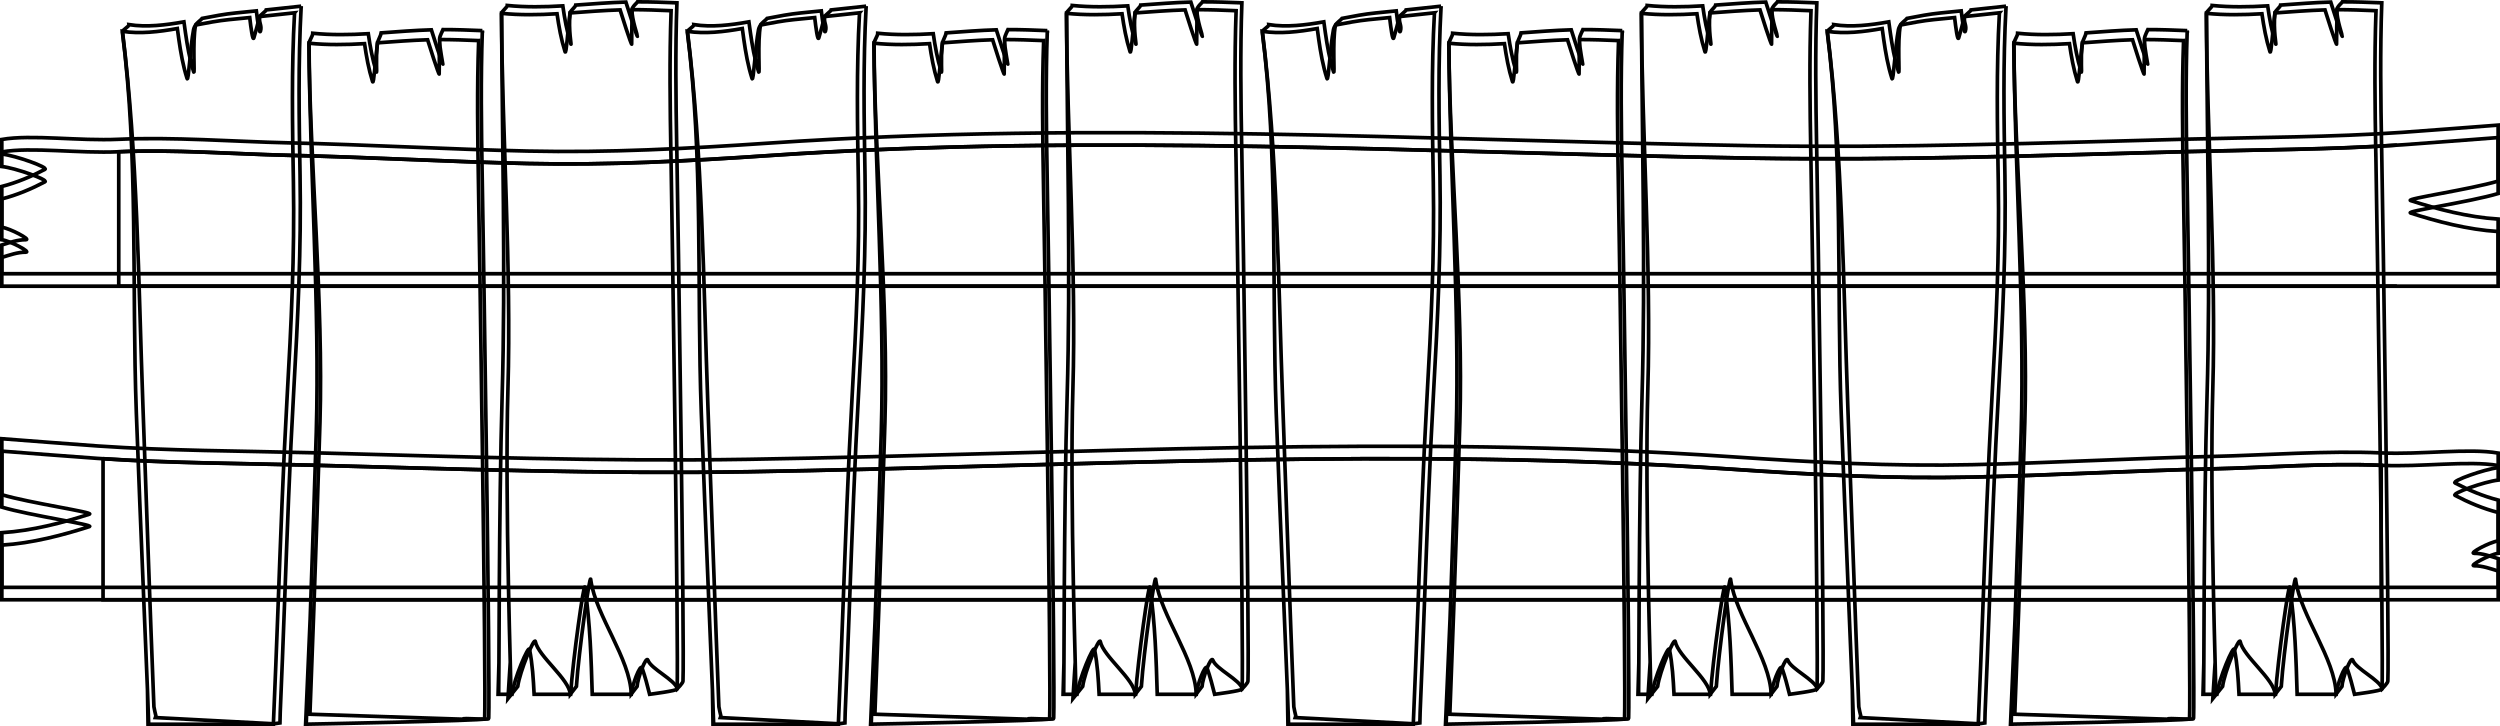<?xml version="1.0" encoding="UTF-8"?>
<svg id="Layer_2" data-name="Layer 2" xmlns="http://www.w3.org/2000/svg" viewBox="0 0 680.04 197.51">
  <defs>
    <style>
      .cls-1 {
        fill: none;
        stroke: #000;
        stroke-miterlimit: 10;
      }
    </style>
  </defs>
  <g id="Layer_1-2" data-name="Layer 1">
    <g>
      <g>
        <path class="cls-1" d="m652.01,39.47c-18.85,1.23-37.75,1.26-56.64,1.76-39.61,1.04-79.24,2.45-118.87,1.79-89.21-1.49-178.19-6.77-267.38-.7-21.91,1.49-43.64,2.66-65.62,2.16-21.75-.49-43.47-1.74-65.22-2.24-14.81-.34-31.21-1.63-45.98-.96v36.56h619.69"/>
        <path class="cls-1" d="m679.54,34.03c-8.67.64-17.35,1.37-26.03,1.97-19.35,1.33-38.75,1.33-58.13,1.84-39.61,1.04-79.24,2.45-118.87,1.79-89.21-1.49-178.19-6.77-267.38-.7-21.91,1.49-43.64,2.66-65.62,2.16-21.75-.49-43.47-1.74-65.22-2.24-14.81-.34-31.21-1.63-45.98-.96-10.87.5-23.7-1.35-31.82.04v3.97c3.82.43,12.74,3.63,11.74,4.16-3.69,1.94-7.65,3.61-11.74,4.66v11.1c2.3.31,8.04,3.4,6.54,3.39-2.25-.02-4.4.77-6.54,1.43v7.82h679.04v-14.87c-8.25-.51-16.68-2.74-23.83-5.04-1.44-.47,16.22-3.03,23.83-5.29v-15.22Z"/>
        <path class="cls-1" d="m679.54,37.42c-8.67.64-17.35,1.37-26.03,1.97-19.35,1.33-38.75,1.33-58.13,1.84-39.61,1.04-79.24,2.45-118.87,1.79-89.21-1.49-178.19-6.77-267.38-.7-21.91,1.49-43.64,2.66-65.62,2.16-21.75-.49-43.47-1.74-65.22-2.24-14.81-.34-31.21-1.63-45.98-.96-10.87.5-23.7-1.35-31.82.04v3.97c3.82.43,12.74,3.63,11.74,4.16-3.69,1.94-7.65,3.61-11.74,4.66v11.1c2.3.31,8.04,3.4,6.54,3.39-2.25-.02-4.4.77-6.54,1.43v7.82h679.04v-14.87c-8.25-.51-16.68-2.74-23.83-5.04-1.44-.47,16.22-3.03,23.83-5.29v-15.22Z"/>
      </g>
      <g>
        <path class="cls-1" d="m.5,119.34c8.67.64,17.34,1.37,26.03,1.97,19.35,1.33,38.75,1.33,58.14,1.84,39.61,1.04,79.24,2.45,118.87,1.79,89.21-1.49,178.19-6.77,267.38-.7,21.91,1.49,43.64,2.66,65.61,2.16,21.75-.49,43.47-1.74,65.22-2.24,14.81-.34,31.21-1.63,45.98-.96,10.87.5,23.7-1.35,31.82.04v3.97c-3.82.43-12.74,3.63-11.74,4.16,3.68,1.94,7.65,3.61,11.74,4.66v11.1c-2.3.31-8.05,3.4-6.55,3.39,2.25-.02,4.4.77,6.55,1.43v7.82H.5v-14.87c8.25-.51,16.68-2.74,23.83-5.04,1.44-.47-16.23-3.03-23.83-5.29v-15.22Z"/>
        <path class="cls-1" d="m.5,122.72c8.67.64,17.34,1.37,26.03,1.97,19.35,1.33,38.75,1.33,58.14,1.84,39.61,1.04,79.24,2.45,118.87,1.79,89.21-1.49,178.19-6.77,267.38-.7,21.91,1.49,43.64,2.66,65.61,2.16,21.75-.49,43.47-1.74,65.22-2.24,14.81-.34,31.21-1.63,45.98-.96,10.87.5,23.7-1.35,31.82.04v3.97c-3.82.43-12.74,3.63-11.74,4.16,3.68,1.94,7.65,3.61,11.74,4.66v11.1c-2.3.31-8.05,3.4-6.55,3.39,2.25-.02,4.4.77,6.55,1.43v7.82H.5v-14.87c8.25-.51,16.68-2.74,23.83-5.04,1.44-.47-16.23-3.03-23.83-5.29v-15.22Z"/>
        <path class="cls-1" d="m28.03,124.77c18.85,1.23,37.75,1.26,56.64,1.76,39.61,1.04,79.24,2.45,118.87,1.79,89.21-1.49,178.19-6.77,267.38-.7,21.91,1.49,43.64,2.66,65.61,2.16,21.75-.49,43.47-1.74,65.22-2.24,14.81-.34,31.2-1.63,45.97-.96v36.56H28.03v-38.37Z"/>
      </g>
      <g>
        <g>
          <path class="cls-1" d="m184.08,39.95c-.23-13.07-.41-26.13.05-39.18-3.61-.14-7.19-.28-10.65-.27-.01.03-1.59,1.39-1.59,2.19,0,2.65,1.56,7.08,1.52,7.18-.11.34-2.85-8.22-3.17-9.31-4.54.13-9.09.5-13.63.82-.06.48-1.48,1.6-1.54,2.1-.52,4.64.5,9.39.2,8.43-1.08-3.39-1.68-6.8-2.18-10.31-5.04.3-10.07.38-15.09-.11,0,.45-1.6,1.7-1.59,2.16.17,32.65,2.72,69.35,1.75,102.28-.88,29.79.93,82.88.88,83.02l1.79-2.23c.55-4.1,4.51-13.56,4.79-12.21.81,4.03,9.28,10.26,9.5,14.35l1.67-2.14c.64-9.59,3.65-30.77,3.89-29.13.02.12.03.24.05.36h0c1.38,9.55,10.68,21.21,10.98,30.83l1.58-2.05c.15-2.26,2.48-8.55,2.97-7.13.79,2.34,7.39,5.35,7.98,7.75,0,0,1.52-1.58,1.54-2.05.42-9.64-1.34-125.79-1.69-145.34Z"/>
          <path class="cls-1" d="m131.21,8.33c-3.61-.15-7.18-.28-10.65-.28-.01.04-.99,1.68-.99,2.59-.02,2.64.96,6.69.93,6.79-.11.33-2.85-8.22-3.17-9.32-4.53.14-9.08.5-13.62.83-.08.62-.99,2.22-1.06,2.89-.5,4.53,0,8.57-.29,7.65-1.07-3.39-1.67-6.8-2.18-10.31-5.04.3-10.08.38-15.09-.12,0,.7-1.06,2.16-1.06,2.86.26,32.54,3.98,70.26,3.01,102.94-.88,29.79-2.66,79.29-2.71,79.43l41.5,1.35c.02-.48,7.09.31,7.11-.17.42-9.64-1.43-128.41-1.78-147.96-.23-13.07-.41-26.13.05-39.18Z"/>
          <g>
            <path class="cls-1" d="m81.93,1.68c-3.17.36-6.34.7-9.52,1.02-.09.37-1.64,1.42-1.73,1.79-.39,1.56.65,2.43.18,3.97-.32,1.03-.81-2.78-1.13-5.5-1.89.19-3.78.38-5.66.57-2.91.29-5.96.86-9.06,1.47-.27.39-1.72,1.39-1.82,1.87-.88,4.55-.11,13.94-.51,12.66-1.11-3.5-1.72-7.03-2.24-10.66-.18-1.25-.28-2.18-.4-2.93-5.06.9-10.16,1.51-14.97.76.07.54-1.81,1.43-1.74,1.97,4.12,33.69,4.32,67.98,5.55,101.76.99,27.28,1.91,54.56,2.99,81.83.16.84.33,1.69.54,2.5-.06.15-.08.29-.13.43l32.23,1.69,1.65-.23c.02-.48.05-2.43.07-2.91.42-9.68.79-19.37,1.15-29.07.73-19.45,1.42-38.9,2.52-58.32,1.11-19.6,2.07-39.01,1.72-58.66-.27-15.35-.53-30.7.31-46.02Z"/>
            <path class="cls-1" d="m80.13,3.49c-3.17.35-6.35.7-9.52,1.02-.48,1.94-.97,3.86-1.55,5.77-.32,1.04-.81-2.78-1.13-5.5-1.89.19-3.78.38-5.67.56-2.91.29-5.96.87-9.05,1.47-.27.39-.48.82-.57,1.31-.88,4.55-1.35,14.5-1.76,13.22-1.11-3.5-1.72-7.02-2.24-10.65-.18-1.25-.29-2.19-.4-2.93-5.06.9-10.15,1.5-14.97.76,4.37,34.2,2.57,69.4,3.81,103.73.99,27.28,3.45,84.62,3.4,84.76h33.88c.02-.48.04-.96.06-1.44.42-9.69.79-19.38,1.16-29.07.72-19.45,1.42-38.9,2.51-58.33,1.11-19.6,2.07-39.01,1.72-58.65-.27-15.35-.54-30.7.31-46.02Z"/>
          </g>
          <path class="cls-1" d="m130.19,11.04c-3.61-.15-7.18-.28-10.65-.28-.04.14-.02,9.24-.06,9.38-.11.33-2.85-8.22-3.17-9.32-4.53.14-9.08.5-13.62.83-.63,4.89-1.01,11.6-1.35,10.54-1.07-3.39-1.67-6.8-2.18-10.31-5.04.3-10.08.38-15.09-.12.15,32.97,2.95,72.41,1.96,105.8-.88,29.79-2.66,79.29-2.71,79.43,0,0,48.49-.95,48.51-1.43.42-9.64-1.34-125.79-1.68-145.34-.23-13.07-.41-26.13.05-39.18Z"/>
          <path class="cls-1" d="m182.5,42.09c-.23-13.07-.41-26.13.05-39.18-3.61-.15-7.18-.28-10.65-.28-.04.14-.02,9.24-.06,9.38-.11.33-2.85-8.22-3.17-9.32-4.53.14-9.08.5-13.62.83-.63,4.89-1.01,11.6-1.35,10.54-1.07-3.39-1.67-6.8-2.18-10.31-5.04.3-10.08.38-15.09-.12.15,32.97,1.14,71.05.15,104.44-.88,29.79-.85,80.65-.9,80.79h3.58c.54-4.1,4.51-13.56,4.78-12.21.81,4.04,1.04,8.12,1.25,12.21h9.92c.64-9.58,3.64-30.77,3.89-29.13.02.12.03.24.05.36h0c1.38,9.55,1.66,19.16,1.95,28.77h10.6c.16-2.25,2.49-8.55,2.97-7.13.8,2.34,1.45,4.73,2.04,7.13,0,0,7.46-.95,7.48-1.43.42-9.64-1.34-125.79-1.68-145.34Z"/>
        </g>
        <g>
          <path class="cls-1" d="m337.76,39.95c-.23-13.07-.41-26.13.05-39.18-3.61-.14-7.19-.28-10.65-.27-.01.03-1.59,1.39-1.59,2.19,0,2.65,1.56,7.08,1.52,7.18-.11.34-2.85-8.22-3.17-9.31-4.54.13-9.09.5-13.63.82-.06.48-1.48,1.6-1.54,2.1-.52,4.64.5,9.39.2,8.43-1.08-3.39-1.68-6.8-2.18-10.31-5.04.3-10.07.38-15.09-.11,0,.45-1.6,1.7-1.59,2.16.17,32.65,2.72,69.35,1.75,102.28-.88,29.79.93,82.88.88,83.02l1.79-2.23c.55-4.1,4.51-13.56,4.79-12.21.81,4.03,9.28,10.26,9.5,14.35l1.67-2.14c.64-9.59,3.65-30.77,3.89-29.13.02.12.03.24.05.36h0c1.38,9.55,10.68,21.21,10.98,30.83l1.58-2.05c.15-2.26,2.48-8.55,2.97-7.13.79,2.34,7.39,5.35,7.98,7.75,0,0,1.52-1.58,1.54-2.05.42-9.64-1.34-125.79-1.69-145.34Z"/>
          <path class="cls-1" d="m284.89,8.33c-3.61-.15-7.18-.28-10.65-.28-.01.04-.99,1.68-.99,2.59-.02,2.64.96,6.69.93,6.79-.11.33-2.85-8.22-3.17-9.32-4.53.14-9.08.5-13.62.83-.08.62-.99,2.22-1.06,2.89-.5,4.53,0,8.57-.29,7.65-1.07-3.39-1.67-6.8-2.18-10.31-5.04.3-10.08.38-15.09-.12,0,.7-1.06,2.16-1.06,2.86.26,32.54,3.98,70.26,3.01,102.94-.88,29.79-2.66,79.29-2.71,79.43l41.5,1.35c.02-.48,7.09.31,7.11-.17.42-9.64-1.43-128.41-1.78-147.96-.23-13.07-.41-26.13.05-39.18Z"/>
          <g>
            <path class="cls-1" d="m235.61,1.68c-3.17.36-6.34.7-9.52,1.02-.09.37-1.64,1.42-1.73,1.79-.39,1.56.65,2.43.18,3.97-.32,1.03-.81-2.78-1.13-5.5-1.89.19-3.78.38-5.66.57-2.91.29-5.96.86-9.06,1.47-.27.39-1.72,1.39-1.82,1.87-.88,4.55-.11,13.94-.51,12.66-1.11-3.5-1.72-7.03-2.24-10.66-.18-1.25-.28-2.18-.4-2.93-5.06.9-10.16,1.51-14.97.76.07.54-1.81,1.43-1.74,1.97,4.12,33.69,4.32,67.98,5.55,101.76.99,27.28,1.91,54.56,2.99,81.83.16.84.33,1.69.54,2.5-.06.15-.08.29-.13.43l32.23,1.69,1.65-.23c.02-.48.05-2.43.07-2.91.42-9.68.79-19.37,1.15-29.07.73-19.45,1.42-38.9,2.52-58.32,1.11-19.6,2.07-39.01,1.72-58.66-.27-15.35-.53-30.7.31-46.02Z"/>
            <path class="cls-1" d="m233.81,3.49c-3.17.35-6.35.7-9.52,1.02-.48,1.94-.97,3.86-1.55,5.77-.32,1.04-.81-2.78-1.13-5.5-1.89.19-3.78.38-5.67.56-2.91.29-5.96.87-9.05,1.47-.27.39-.48.82-.57,1.31-.88,4.55-1.35,14.5-1.76,13.22-1.11-3.5-1.72-7.02-2.24-10.65-.18-1.25-.29-2.19-.4-2.93-5.06.9-10.15,1.5-14.97.76,4.37,34.2,2.57,69.4,3.81,103.73.99,27.28,3.45,84.62,3.4,84.76h33.88c.02-.48.04-.96.06-1.44.42-9.69.79-19.38,1.16-29.07.72-19.45,1.42-38.9,2.51-58.33,1.11-19.6,2.07-39.01,1.72-58.65-.27-15.35-.54-30.7.31-46.02Z"/>
          </g>
          <path class="cls-1" d="m283.88,11.04c-3.61-.15-7.18-.28-10.65-.28-.04.14-.02,9.24-.06,9.38-.11.33-2.85-8.22-3.17-9.32-4.53.14-9.08.5-13.62.83-.63,4.89-1.01,11.6-1.35,10.54-1.07-3.39-1.67-6.8-2.18-10.31-5.04.3-10.08.38-15.09-.12.15,32.97,2.95,72.41,1.96,105.8-.88,29.79-2.66,79.29-2.71,79.43,0,0,48.49-.95,48.51-1.43.42-9.64-1.34-125.79-1.68-145.34-.23-13.07-.41-26.13.05-39.18Z"/>
          <path class="cls-1" d="m336.19,42.09c-.23-13.07-.41-26.13.05-39.18-3.61-.15-7.18-.28-10.65-.28-.04.14-.02,9.24-.06,9.38-.11.33-2.85-8.22-3.17-9.32-4.53.14-9.08.5-13.62.83-.63,4.89-1.01,11.6-1.35,10.54-1.07-3.39-1.67-6.8-2.18-10.31-5.04.3-10.08.38-15.09-.12.15,32.97,1.14,71.05.15,104.44-.88,29.79-.85,80.65-.9,80.79h3.58c.54-4.1,4.51-13.56,4.78-12.21.81,4.04,1.04,8.12,1.25,12.21h9.92c.64-9.58,3.64-30.77,3.89-29.13.02.12.03.24.05.36h0c1.38,9.55,1.66,19.16,1.95,28.77h10.6c.16-2.25,2.49-8.55,2.97-7.13.8,2.34,1.45,4.73,2.04,7.13,0,0,7.46-.95,7.48-1.43.42-9.64-1.34-125.79-1.68-145.34Z"/>
        </g>
        <g>
          <path class="cls-1" d="m494.15,39.95c-.23-13.07-.41-26.13.05-39.18-3.61-.14-7.19-.28-10.65-.27-.01.03-1.59,1.39-1.59,2.19,0,2.65,1.56,7.08,1.52,7.18-.11.34-2.85-8.22-3.17-9.31-4.54.13-9.09.5-13.63.82-.06.48-1.48,1.6-1.54,2.1-.52,4.64.5,9.39.2,8.43-1.08-3.39-1.68-6.8-2.18-10.31-5.04.3-10.07.38-15.09-.11,0,.45-1.6,1.7-1.59,2.16.17,32.65,2.72,69.35,1.75,102.28-.88,29.79.93,82.88.88,83.02l1.79-2.23c.55-4.1,4.51-13.56,4.79-12.21.81,4.03,9.28,10.26,9.5,14.35l1.67-2.14c.64-9.59,3.65-30.77,3.89-29.13.02.12.03.24.05.36h0c1.38,9.55,10.68,21.21,10.98,30.83l1.58-2.05c.15-2.26,2.48-8.55,2.97-7.13.79,2.34,7.39,5.35,7.98,7.75,0,0,1.52-1.58,1.54-2.05.42-9.64-1.34-125.79-1.69-145.34Z"/>
          <path class="cls-1" d="m441.28,8.33c-3.61-.15-7.18-.28-10.65-.28-.01.04-.99,1.68-.99,2.59-.02,2.64.96,6.69.93,6.79-.11.33-2.85-8.22-3.17-9.32-4.53.14-9.08.5-13.62.83-.08.62-.99,2.22-1.06,2.89-.5,4.53,0,8.57-.29,7.65-1.07-3.39-1.67-6.8-2.18-10.31-5.04.3-10.08.38-15.09-.12,0,.7-1.06,2.16-1.06,2.86.26,32.54,3.98,70.26,3.01,102.94-.88,29.79-2.66,79.29-2.71,79.43l41.5,1.35c.02-.48,7.09.31,7.11-.17.42-9.64-1.43-128.41-1.78-147.96-.23-13.07-.41-26.13.05-39.18Z"/>
          <g>
            <path class="cls-1" d="m392,1.68c-3.17.36-6.34.7-9.52,1.02-.09.37-1.64,1.42-1.73,1.79-.39,1.56.65,2.43.18,3.97-.32,1.03-.81-2.78-1.13-5.5-1.89.19-3.78.38-5.66.57-2.91.29-5.96.86-9.06,1.47-.27.39-1.72,1.39-1.82,1.87-.88,4.55-.11,13.94-.51,12.66-1.11-3.5-1.72-7.03-2.24-10.66-.18-1.25-.28-2.18-.4-2.93-5.06.9-10.16,1.51-14.97.76.07.54-1.81,1.43-1.74,1.97,4.12,33.69,4.32,67.98,5.55,101.76.99,27.28,1.91,54.56,2.99,81.83.16.84.33,1.69.54,2.5-.06.15-.08.29-.13.43l32.23,1.69,1.65-.23c.02-.48.05-2.43.07-2.91.42-9.68.79-19.37,1.15-29.07.73-19.45,1.42-38.9,2.52-58.32,1.11-19.6,2.07-39.01,1.72-58.66-.27-15.35-.53-30.7.31-46.02Z"/>
            <path class="cls-1" d="m390.2,3.49c-3.17.35-6.35.7-9.52,1.02-.48,1.94-.97,3.86-1.55,5.77-.32,1.04-.81-2.78-1.13-5.5-1.89.19-3.78.38-5.67.56-2.91.29-5.96.87-9.05,1.47-.27.39-.48.82-.57,1.31-.88,4.55-1.35,14.5-1.76,13.22-1.11-3.5-1.72-7.02-2.24-10.65-.18-1.25-.29-2.19-.4-2.93-5.06.9-10.15,1.5-14.97.76,4.37,34.2,2.57,69.4,3.81,103.73.99,27.28,3.45,84.62,3.4,84.76h33.88c.02-.48.04-.96.06-1.44.42-9.69.79-19.38,1.16-29.07.72-19.45,1.42-38.9,2.51-58.33,1.11-19.6,2.07-39.01,1.72-58.65-.27-15.35-.54-30.7.31-46.02Z"/>
          </g>
          <path class="cls-1" d="m440.26,11.04c-3.61-.15-7.18-.28-10.65-.28-.04.14-.02,9.24-.06,9.38-.11.33-2.85-8.22-3.17-9.32-4.53.14-9.08.5-13.62.83-.63,4.89-1.01,11.6-1.35,10.54-1.07-3.39-1.67-6.8-2.18-10.31-5.04.3-10.08.38-15.09-.12.15,32.97,2.95,72.41,1.96,105.8-.88,29.79-2.66,79.29-2.71,79.43,0,0,48.49-.95,48.51-1.43.42-9.64-1.34-125.79-1.68-145.34-.23-13.07-.41-26.13.05-39.18Z"/>
          <path class="cls-1" d="m492.57,42.09c-.23-13.07-.41-26.13.05-39.18-3.61-.15-7.18-.28-10.65-.28-.04.14-.02,9.24-.06,9.38-.11.33-2.85-8.22-3.17-9.32-4.53.14-9.08.5-13.62.83-.63,4.89-1.01,11.6-1.35,10.54-1.07-3.39-1.67-6.8-2.18-10.31-5.04.3-10.08.38-15.09-.12.15,32.97,1.14,71.05.15,104.44-.88,29.79-.85,80.65-.9,80.79h3.58c.54-4.1,4.51-13.56,4.78-12.21.81,4.04,1.04,8.12,1.25,12.21h9.92c.64-9.58,3.64-30.77,3.89-29.13.02.12.03.24.05.36h0c1.38,9.55,1.66,19.16,1.95,28.77h10.6c.16-2.25,2.49-8.55,2.97-7.13.8,2.34,1.45,4.73,2.04,7.13,0,0,7.46-.95,7.48-1.43.42-9.64-1.34-125.79-1.68-145.34Z"/>
        </g>
        <g>
          <path class="cls-1" d="m647.83,39.95c-.23-13.07-.41-26.13.05-39.18-3.61-.14-7.19-.28-10.65-.27-.01.03-1.59,1.39-1.59,2.19,0,2.65,1.56,7.08,1.52,7.18-.11.34-2.85-8.22-3.17-9.31-4.54.13-9.09.5-13.63.82-.06.48-1.48,1.6-1.54,2.1-.52,4.64.5,9.39.2,8.43-1.08-3.39-1.68-6.8-2.18-10.31-5.04.3-10.07.38-15.09-.11,0,.45-1.6,1.7-1.59,2.16.17,32.65,2.72,69.35,1.75,102.28-.88,29.79.93,82.88.88,83.02l1.79-2.23c.55-4.1,4.51-13.56,4.79-12.21.81,4.03,9.28,10.26,9.5,14.35l1.67-2.14c.64-9.59,3.65-30.77,3.89-29.13.02.12.03.24.05.36h0c1.38,9.55,10.68,21.21,10.98,30.83l1.58-2.05c.15-2.26,2.48-8.55,2.97-7.13.79,2.34,7.39,5.35,7.98,7.75,0,0,1.52-1.58,1.54-2.05.42-9.64-1.34-125.79-1.69-145.34Z"/>
          <path class="cls-1" d="m594.96,8.33c-3.61-.15-7.18-.28-10.65-.28-.01.04-.99,1.68-.99,2.59-.02,2.64.96,6.69.93,6.79-.11.33-2.85-8.22-3.17-9.32-4.53.14-9.08.5-13.62.83-.08.62-.99,2.22-1.06,2.89-.5,4.53,0,8.57-.29,7.65-1.07-3.39-1.67-6.8-2.18-10.31-5.04.3-10.08.38-15.09-.12,0,.7-1.06,2.16-1.06,2.86.26,32.54,3.98,70.26,3.01,102.94-.88,29.79-2.66,79.29-2.71,79.43l41.5,1.35c.02-.48,7.09.31,7.11-.17.42-9.64-1.43-128.41-1.78-147.96-.23-13.07-.41-26.13.05-39.18Z"/>
          <g>
            <path class="cls-1" d="m545.68,1.68c-3.17.36-6.34.7-9.52,1.02-.09.37-1.64,1.42-1.73,1.79-.39,1.56.65,2.43.18,3.97-.32,1.03-.81-2.78-1.13-5.5-1.89.19-3.78.38-5.66.57-2.91.29-5.96.86-9.06,1.47-.27.39-1.72,1.39-1.82,1.87-.88,4.55-.11,13.94-.51,12.66-1.11-3.5-1.72-7.03-2.24-10.66-.18-1.25-.28-2.18-.4-2.93-5.06.9-10.16,1.51-14.97.76.07.54-1.81,1.43-1.74,1.97,4.12,33.69,4.32,67.98,5.55,101.76.99,27.28,1.91,54.56,2.99,81.83.16.84.33,1.69.54,2.5-.06.15-.08.29-.13.43l32.23,1.69,1.65-.23c.02-.48.05-2.43.07-2.91.42-9.68.79-19.37,1.15-29.07.73-19.45,1.42-38.9,2.52-58.32,1.11-19.6,2.07-39.01,1.72-58.66-.27-15.35-.53-30.7.31-46.02Z"/>
            <path class="cls-1" d="m543.88,3.49c-3.17.35-6.35.7-9.52,1.02-.48,1.94-.97,3.86-1.55,5.77-.32,1.04-.81-2.78-1.13-5.5-1.89.19-3.78.38-5.67.56-2.91.29-5.96.87-9.05,1.47-.27.39-.48.82-.57,1.31-.88,4.55-1.35,14.5-1.76,13.22-1.11-3.5-1.72-7.02-2.24-10.65-.18-1.25-.29-2.19-.4-2.93-5.06.9-10.15,1.5-14.97.76,4.37,34.2,2.57,69.4,3.81,103.73.99,27.28,3.45,84.62,3.4,84.76h33.88c.02-.48.04-.96.06-1.44.42-9.69.79-19.38,1.16-29.07.72-19.45,1.42-38.9,2.51-58.33,1.11-19.6,2.07-39.01,1.72-58.65-.27-15.35-.54-30.7.31-46.02Z"/>
          </g>
          <path class="cls-1" d="m593.95,11.04c-3.61-.15-7.18-.28-10.65-.28-.04.14-.02,9.24-.06,9.38-.11.33-2.85-8.22-3.17-9.32-4.53.14-9.08.5-13.62.83-.63,4.89-1.01,11.6-1.35,10.54-1.07-3.39-1.67-6.8-2.18-10.31-5.04.3-10.08.38-15.09-.12.15,32.97,2.95,72.41,1.96,105.8-.88,29.79-2.66,79.29-2.71,79.43,0,0,48.49-.95,48.51-1.43.42-9.64-1.34-125.79-1.68-145.34-.23-13.07-.41-26.13.05-39.18Z"/>
          <path class="cls-1" d="m646.26,42.09c-.23-13.07-.41-26.13.05-39.18-3.61-.15-7.18-.28-10.65-.28-.04.14-.02,9.24-.06,9.38-.11.33-2.85-8.22-3.17-9.32-4.53.14-9.08.5-13.62.83-.63,4.89-1.01,11.6-1.35,10.54-1.07-3.39-1.67-6.8-2.18-10.31-5.04.3-10.08.38-15.09-.12.15,32.97,1.14,71.05.15,104.44-.88,29.79-.85,80.65-.9,80.79h3.58c.54-4.1,4.51-13.56,4.78-12.21.81,4.04,1.04,8.12,1.25,12.21h9.92c.64-9.58,3.64-30.77,3.89-29.13.02.12.03.24.05.36h0c1.38,9.55,1.66,19.16,1.95,28.77h10.6c.16-2.25,2.49-8.55,2.97-7.13.8,2.34,1.45,4.73,2.04,7.13,0,0,7.46-.95,7.48-1.43.42-9.64-1.34-125.79-1.68-145.34Z"/>
        </g>
      </g>
    </g>
  </g>
</svg>